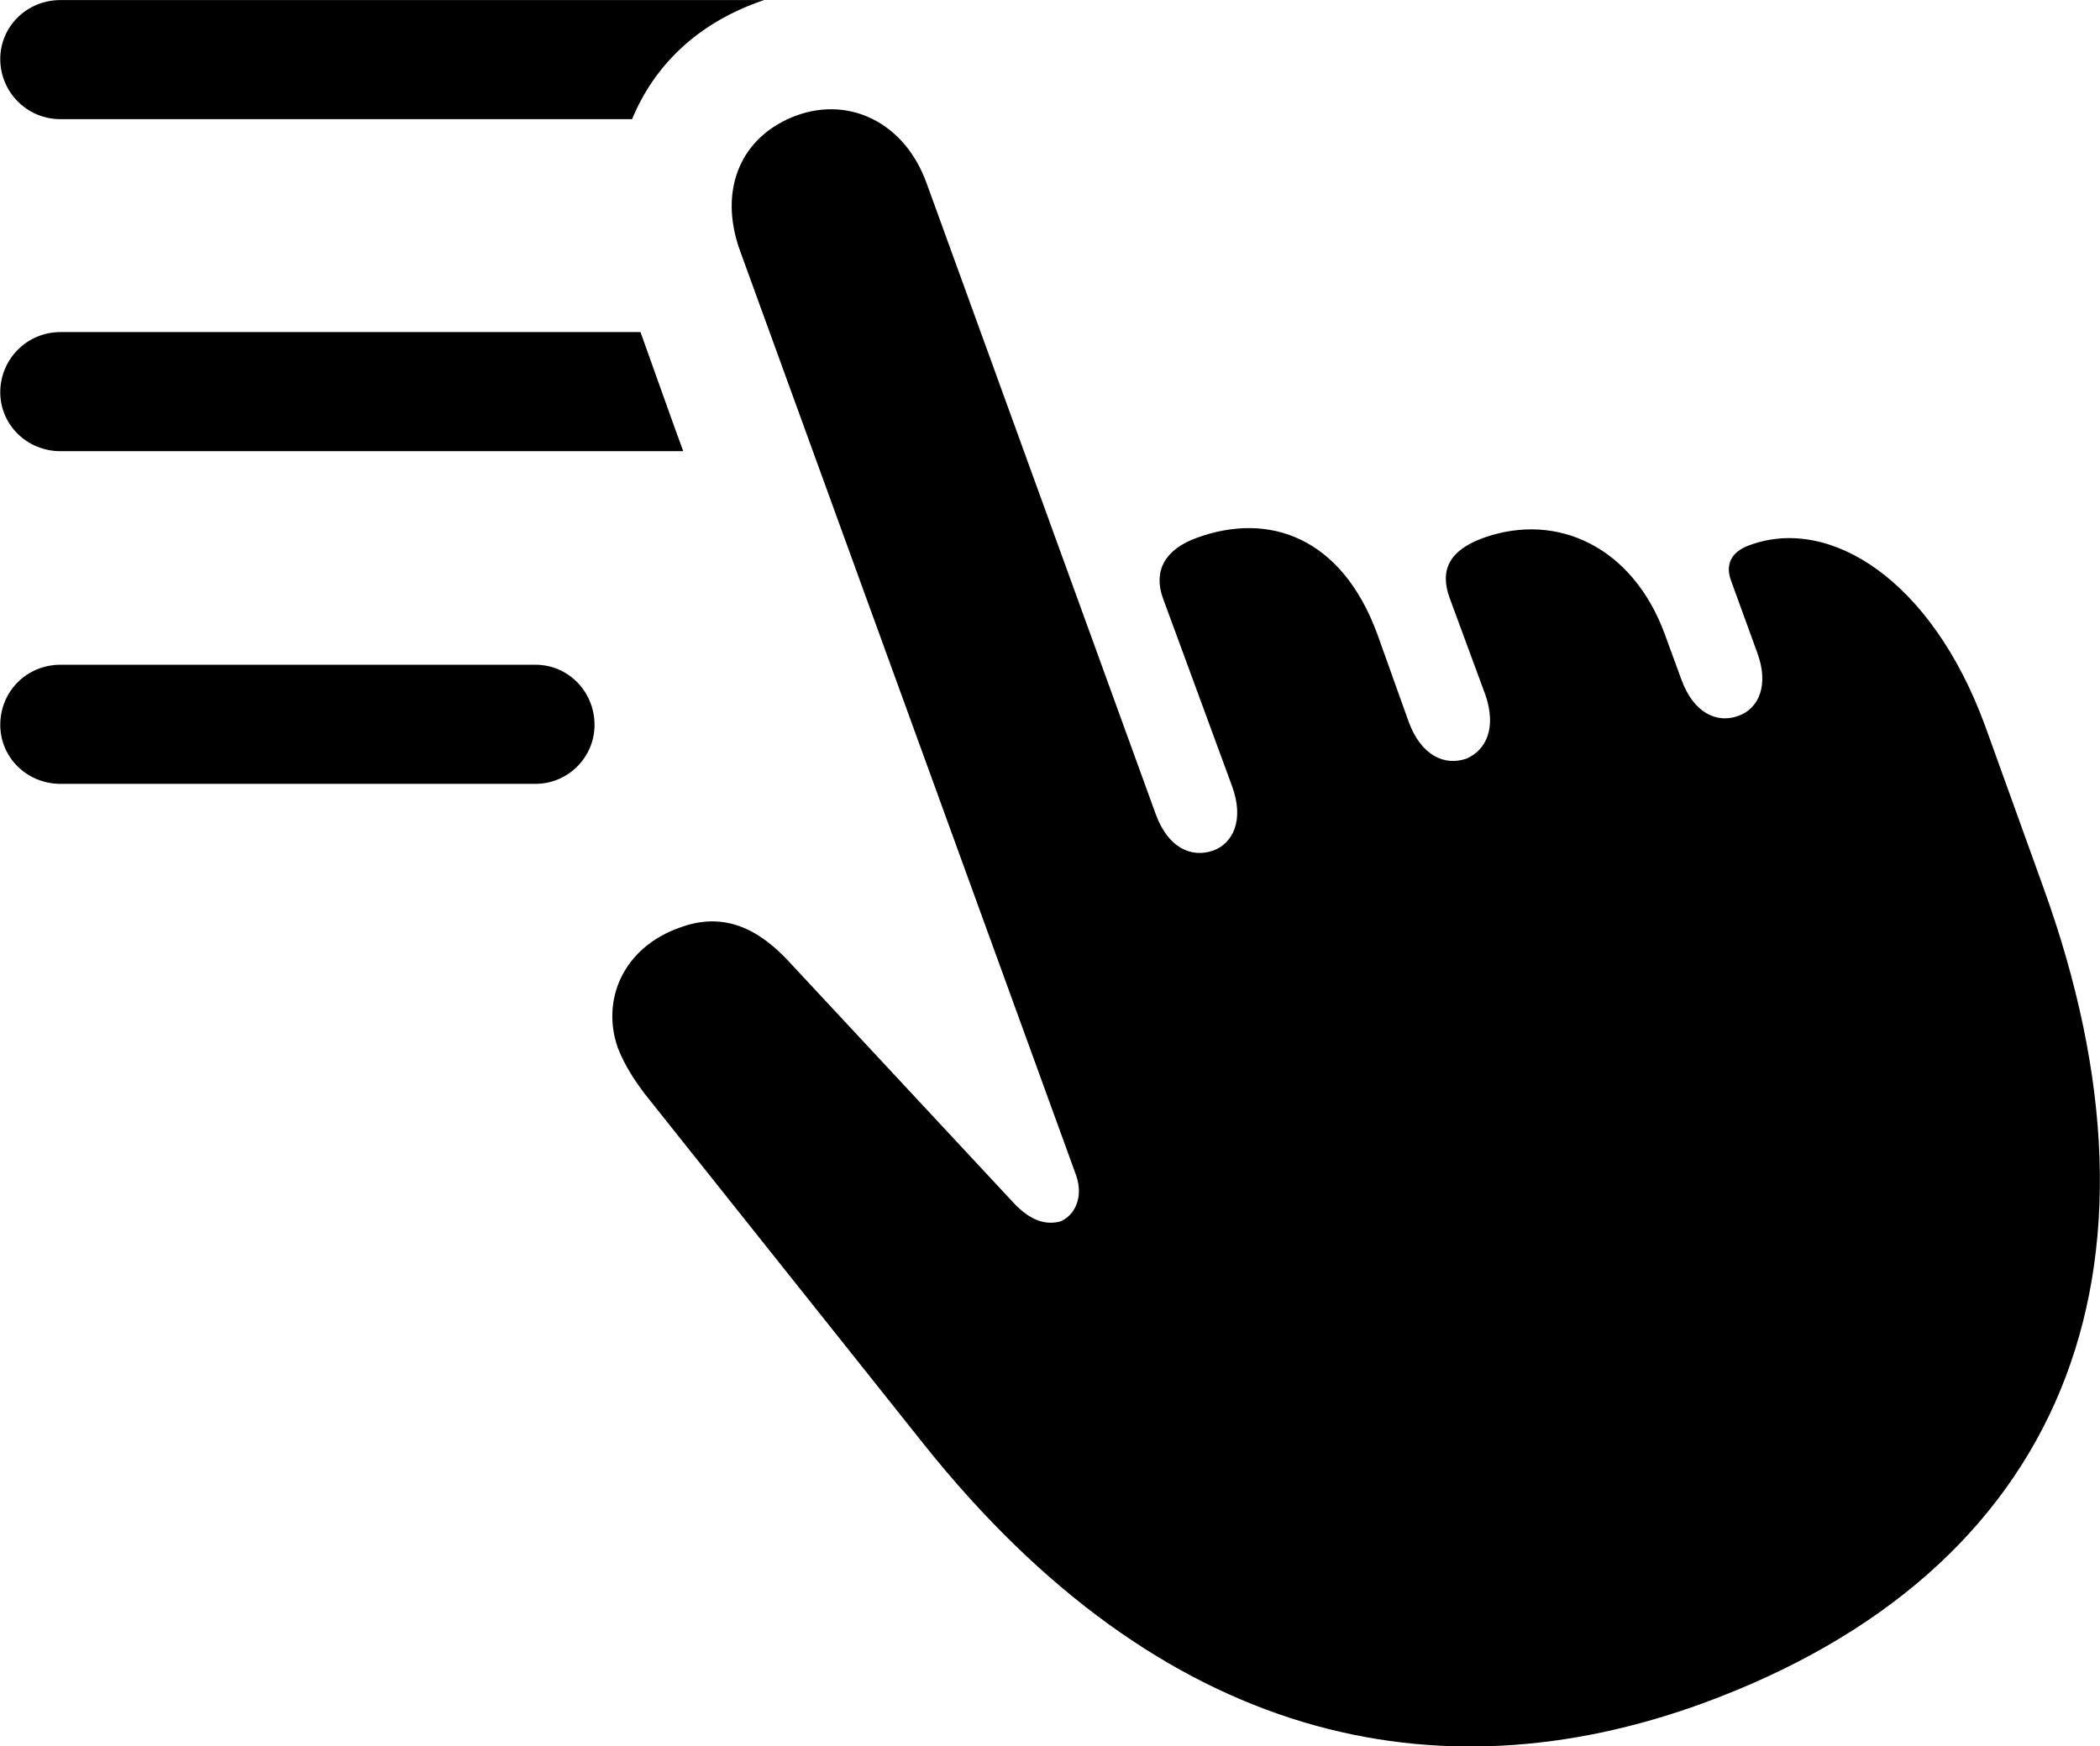 <svg viewBox="0 0 32.44 26.982" xmlns="http://www.w3.org/2000/svg"><path d="M0.934 1.841H9.764C10.104 1.021 10.764 0.351 11.804 0.001H0.934C0.414 0.001 0.004 0.411 0.004 0.911C0.004 1.421 0.414 1.841 0.934 1.841ZM26.294 26.321C31.874 24.281 33.724 19.651 31.554 13.681L30.664 11.211C29.834 8.951 28.264 7.971 27.034 8.421C26.744 8.521 26.644 8.721 26.744 8.981L27.144 10.081C27.334 10.591 27.164 10.951 26.854 11.061C26.524 11.181 26.164 11.021 25.974 10.501L25.714 9.791C25.224 8.461 24.064 7.901 22.914 8.311C22.394 8.501 22.234 8.801 22.394 9.241L22.944 10.731C23.124 11.251 22.954 11.591 22.654 11.721C22.314 11.841 21.954 11.671 21.764 11.161L21.274 9.791C20.724 8.301 19.604 7.901 18.484 8.311C17.994 8.491 17.814 8.821 17.964 9.241L19.034 12.151C19.224 12.671 19.044 13.031 18.744 13.141C18.404 13.261 18.044 13.101 17.854 12.581L14.314 2.831C13.974 1.891 13.124 1.491 12.314 1.781C11.454 2.091 11.084 2.921 11.434 3.881L16.624 18.161C16.744 18.511 16.594 18.781 16.384 18.871C16.164 18.931 15.924 18.871 15.654 18.581L12.144 14.811C11.604 14.251 11.074 14.121 10.504 14.331C9.624 14.641 9.284 15.451 9.544 16.191C9.654 16.471 9.804 16.691 9.944 16.881L14.284 22.331C17.954 26.921 22.194 27.811 26.294 26.321ZM0.934 6.971H10.554C10.334 6.371 10.114 5.741 9.894 5.131H0.934C0.414 5.131 0.004 5.551 0.004 6.061C0.004 6.561 0.414 6.971 0.934 6.971ZM0.934 12.111H8.274C8.774 12.111 9.184 11.701 9.184 11.201C9.184 10.681 8.774 10.271 8.274 10.271H0.934C0.414 10.271 0.004 10.681 0.004 11.201C0.004 11.701 0.414 12.111 0.934 12.111Z" /></svg>